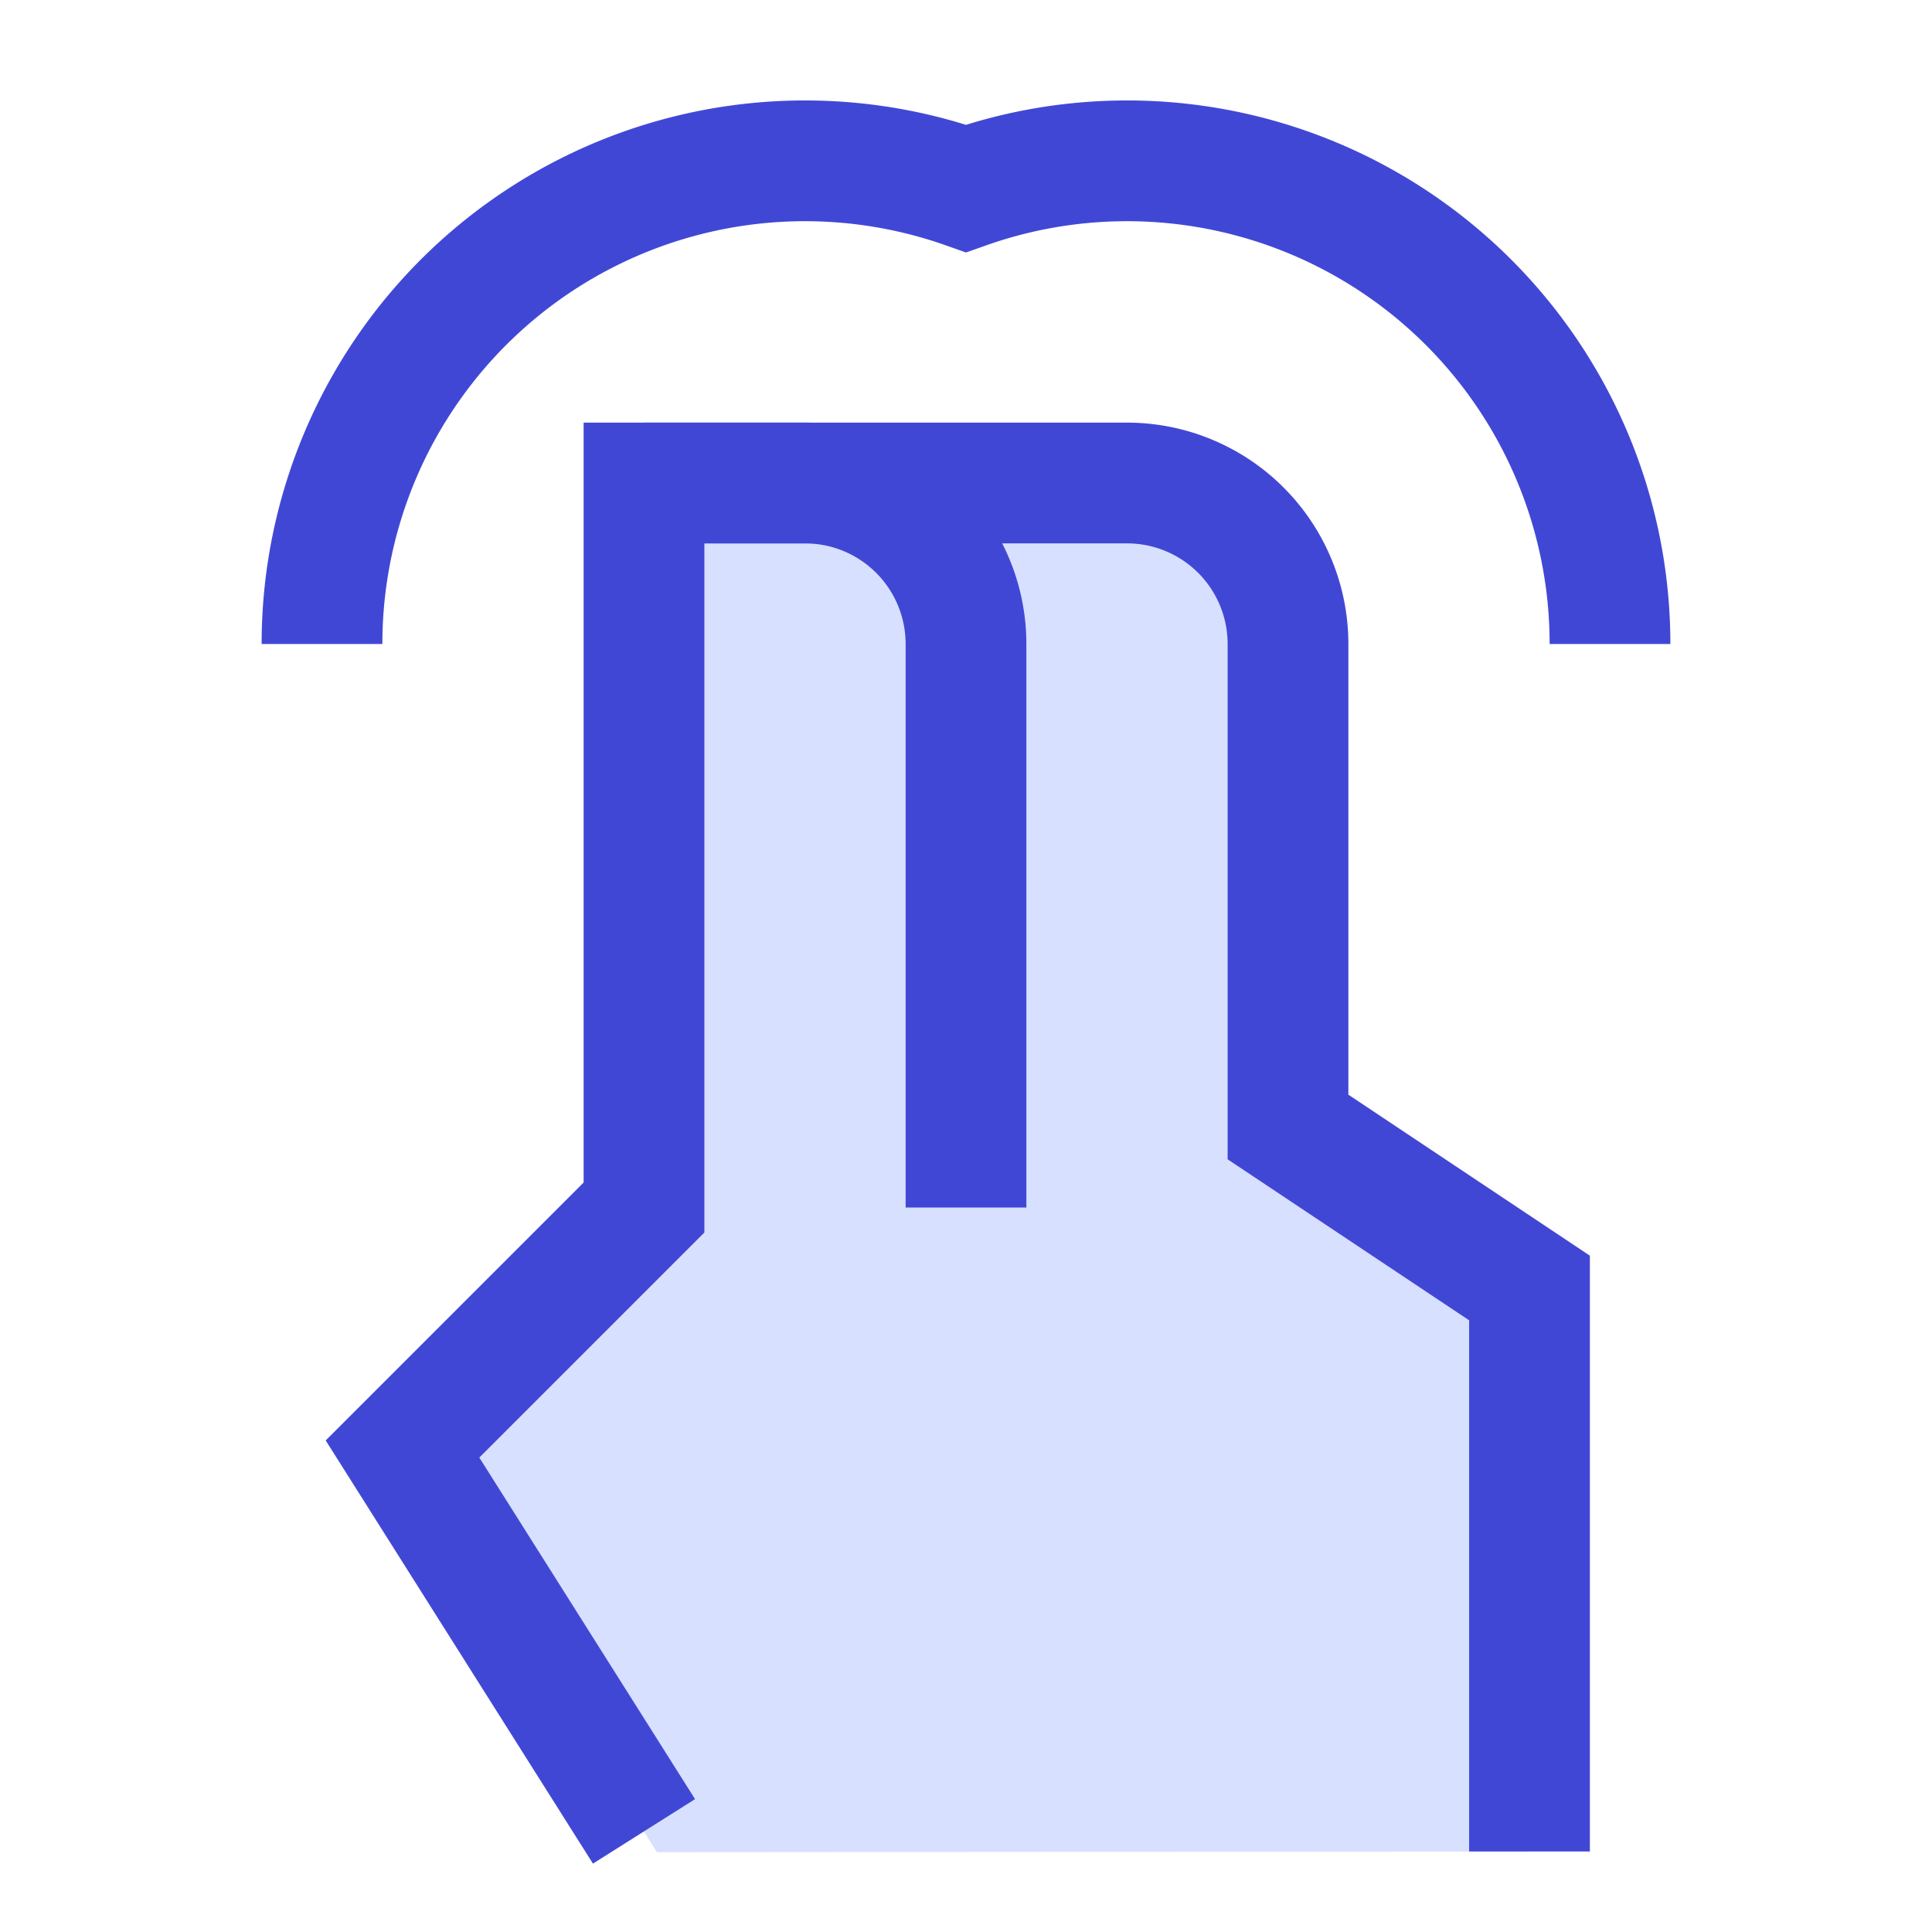 <svg xmlns="http://www.w3.org/2000/svg" fill="none" viewBox="0 0 24 24" id="Two-Finger-Tap--Streamline-Sharp">
  <desc>
    Two Finger Tap Streamline Icon: https://streamlinehq.com
  </desc>
  <g id="two-finger-tap">
    <path id="Ellipse 595" stroke="#4147d5" d="M4 8a6 6 0 0 1 8 -5.659A6 6 0 0 1 20 8" stroke-width="1.5"></path>
    <path id="Vector 2440" fill="#d7e0ff" d="m19 23 0 -7 -3 -2 0 -6a2 2 0 0 0 -2 -2L8 6l0 9 -3 3 3.16 5.008L19 23Z" stroke-width="1.5"></path>
    <path id="Vector 57" stroke="#4147d5" d="m19 23 0 -7 -3 -2 0 -6a2 2 0 0 0 -2 -2L8 6l0 9 -3 3 3 4.75" stroke-width="1.5"></path>
    <path id="Vector 2439" stroke="#4147d5" d="M8 6h2a2 2 0 0 1 2 2v7" stroke-width="1.5"></path>
  </g>
</svg>